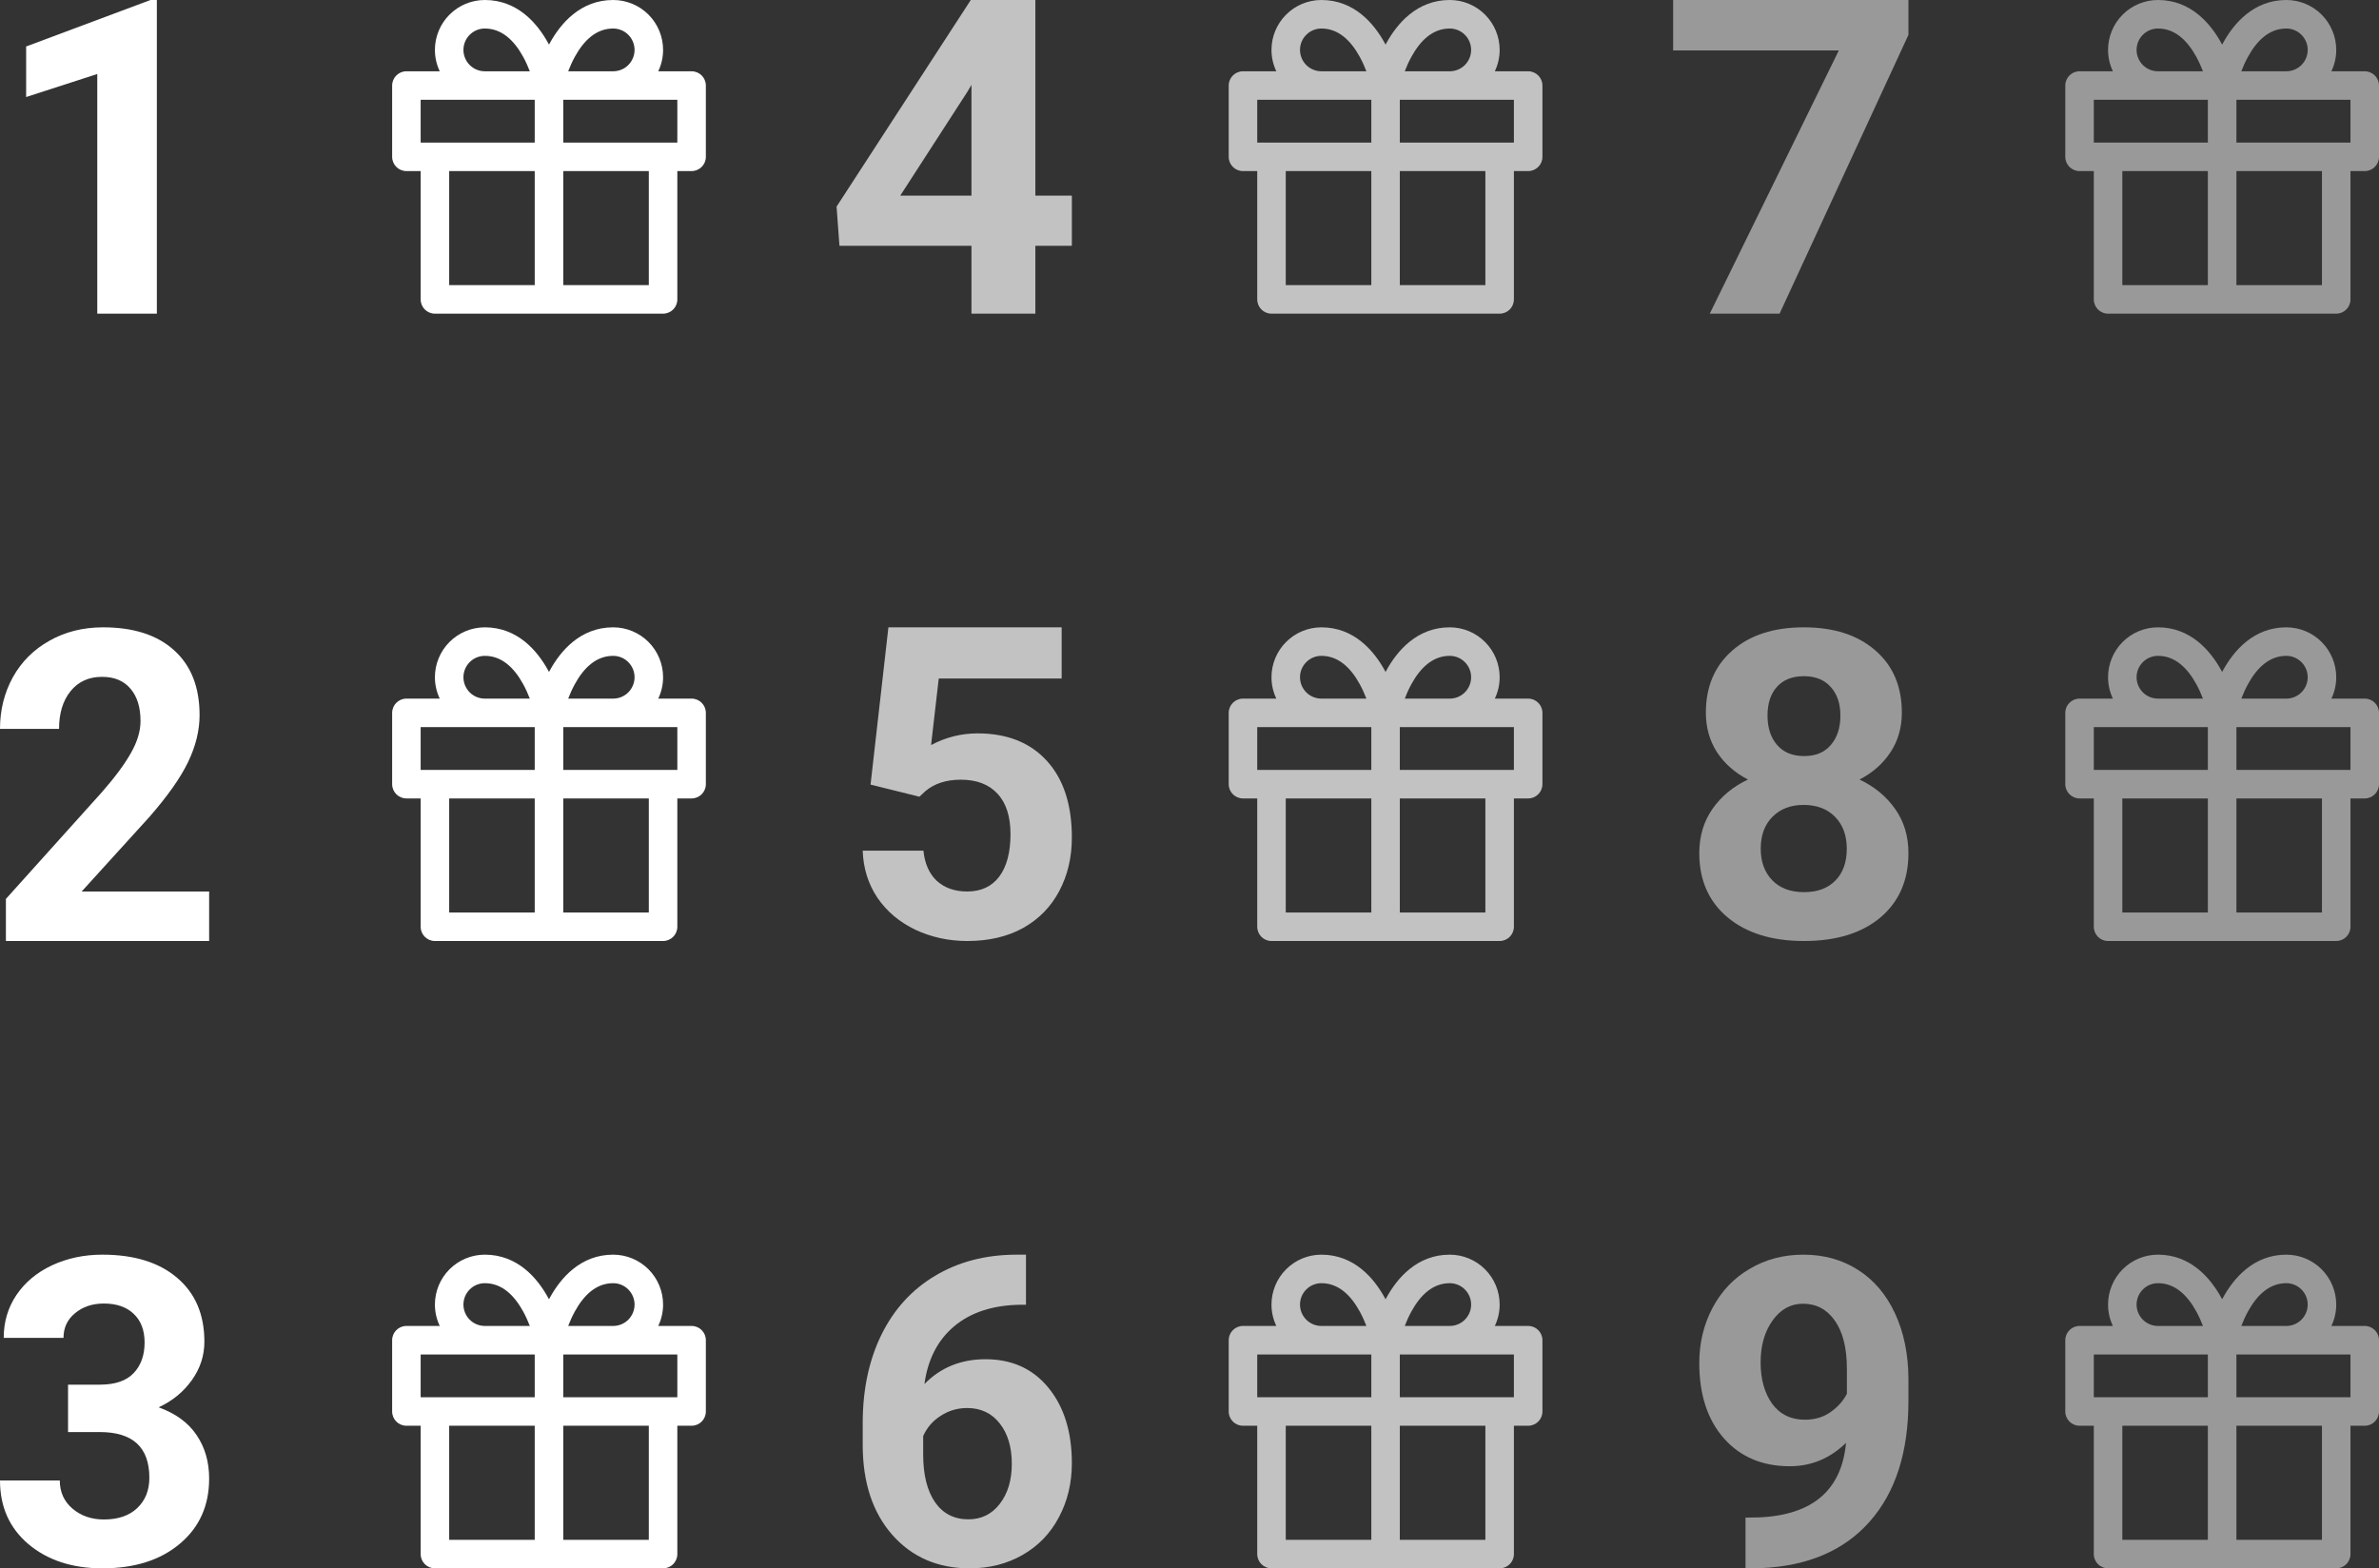 <svg width="91" height="60" viewBox="0 0 91 60" fill="none" xmlns="http://www.w3.org/2000/svg">
<rect x="0" y="0" width="91" height="60" fill="#333333" stroke="none"/>
<path fill-rule="evenodd" clip-rule="evenodd" d="M18.546 1.091C18.328 1.091 18.12 1.177 17.967 1.331C17.814 1.484 17.727 1.692 17.727 1.909C17.727 2.126 17.814 2.334 17.967 2.488C18.12 2.641 18.328 2.727 18.546 2.727H20.266C20.199 2.553 20.115 2.361 20.011 2.172C19.668 1.548 19.197 1.091 18.546 1.091ZM16.636 1.909C16.636 2.195 16.7 2.474 16.821 2.727H15.546C15.244 2.727 15 2.971 15 3.273V6C15 6.301 15.244 6.545 15.546 6.545H16.091V11.454C16.091 11.756 16.335 12 16.636 12H21H25.364C25.665 12 25.909 11.756 25.909 11.454V6.545H26.454C26.756 6.545 27 6.301 27 6V3.273C27 2.971 26.756 2.727 26.454 2.727H25.179C25.3 2.474 25.364 2.195 25.364 1.909C25.364 1.403 25.163 0.917 24.805 0.559C24.447 0.201 23.961 0 23.454 0C22.197 0 21.44 0.906 21.033 1.646C21.022 1.667 21.011 1.687 21 1.708C20.989 1.687 20.978 1.667 20.967 1.646C20.56 0.906 19.803 0 18.546 0C18.039 0 17.553 0.201 17.195 0.559C16.837 0.917 16.636 1.403 16.636 1.909ZM21.734 2.727H23.454C23.672 2.727 23.88 2.641 24.033 2.488C24.186 2.334 24.273 2.126 24.273 1.909C24.273 1.692 24.186 1.484 24.033 1.331C23.88 1.177 23.672 1.091 23.454 1.091C22.803 1.091 22.332 1.548 21.989 2.172C21.885 2.361 21.801 2.553 21.734 2.727ZM21.546 3.818V5.455H25.364H25.909V3.818H23.454H21.546ZM18.546 3.818H20.454V5.455H16.636H16.091V3.818H18.546ZM21.546 10.909H24.818V6.545H21.546V10.909ZM20.454 6.545V10.909H17.182V6.545H20.454Z" fill="white"/>
<path fill-rule="evenodd" clip-rule="evenodd" d="M50.545 1.091C50.328 1.091 50.12 1.177 49.967 1.331C49.813 1.484 49.727 1.692 49.727 1.909C49.727 2.126 49.813 2.334 49.967 2.488C50.12 2.641 50.328 2.727 50.545 2.727H52.266C52.199 2.553 52.115 2.361 52.011 2.172C51.668 1.548 51.197 1.091 50.545 1.091ZM48.636 1.909C48.636 2.195 48.7 2.474 48.821 2.727H47.545C47.244 2.727 47 2.971 47 3.273V6C47 6.301 47.244 6.545 47.545 6.545H48.091V11.454C48.091 11.756 48.335 12 48.636 12H53H57.364C57.665 12 57.909 11.756 57.909 11.454V6.545H58.455C58.756 6.545 59 6.301 59 6V3.273C59 2.971 58.756 2.727 58.455 2.727H57.179C57.3 2.474 57.364 2.195 57.364 1.909C57.364 1.403 57.163 0.917 56.804 0.559C56.447 0.201 55.961 0 55.455 0C54.197 0 53.44 0.906 53.033 1.646C53.022 1.667 53.011 1.687 53 1.708C52.989 1.687 52.978 1.667 52.967 1.646C52.56 0.906 51.803 0 50.545 0C50.039 0 49.553 0.201 49.196 0.559C48.837 0.917 48.636 1.403 48.636 1.909ZM53.734 2.727H55.455C55.672 2.727 55.88 2.641 56.033 2.488C56.187 2.334 56.273 2.126 56.273 1.909C56.273 1.692 56.187 1.484 56.033 1.331C55.88 1.177 55.672 1.091 55.455 1.091C54.803 1.091 54.332 1.548 53.989 2.172C53.885 2.361 53.801 2.553 53.734 2.727ZM53.545 3.818V5.455H57.364H57.909V3.818H55.455H53.545ZM50.545 3.818H52.455V5.455H48.636H48.091V3.818H50.545ZM53.545 10.909H56.818V6.545H53.545V10.909ZM52.455 6.545V10.909H49.182V6.545H52.455Z" fill="white" fill-opacity="0.7"/>
<path fill-rule="evenodd" clip-rule="evenodd" d="M82.546 1.091C82.329 1.091 82.12 1.177 81.967 1.331C81.814 1.484 81.727 1.692 81.727 1.909C81.727 2.126 81.814 2.334 81.967 2.488C82.12 2.641 82.329 2.727 82.546 2.727H84.266C84.199 2.553 84.115 2.361 84.011 2.172C83.668 1.548 83.197 1.091 82.546 1.091ZM80.636 1.909C80.636 2.195 80.7 2.474 80.821 2.727H79.546C79.244 2.727 79 2.971 79 3.273V6C79 6.301 79.244 6.545 79.546 6.545H80.091V11.454C80.091 11.756 80.335 12 80.636 12H85H89.364C89.665 12 89.909 11.756 89.909 11.454V6.545H90.454C90.756 6.545 91 6.301 91 6V3.273C91 2.971 90.756 2.727 90.454 2.727H89.179C89.3 2.474 89.364 2.195 89.364 1.909C89.364 1.403 89.162 0.917 88.805 0.559C88.447 0.201 87.961 0 87.454 0C86.197 0 85.44 0.906 85.033 1.646C85.022 1.667 85.011 1.687 85 1.708C84.989 1.687 84.978 1.667 84.967 1.646C84.56 0.906 83.803 0 82.546 0C82.039 0 81.553 0.201 81.195 0.559C80.838 0.917 80.636 1.403 80.636 1.909ZM85.734 2.727H87.454C87.671 2.727 87.88 2.641 88.033 2.488C88.186 2.334 88.273 2.126 88.273 1.909C88.273 1.692 88.186 1.484 88.033 1.331C87.88 1.177 87.671 1.091 87.454 1.091C86.803 1.091 86.332 1.548 85.989 2.172C85.885 2.361 85.801 2.553 85.734 2.727ZM85.546 3.818V5.455H89.364H89.909V3.818H87.454H85.546ZM82.546 3.818H84.454V5.455H80.636H80.091V3.818H82.546ZM85.546 10.909H88.818V6.545H85.546V10.909ZM84.454 6.545V10.909H81.182V6.545H84.454Z" fill="white" fill-opacity="0.5"/>
<path fill-rule="evenodd" clip-rule="evenodd" d="M18.546 25.091C18.328 25.091 18.12 25.177 17.967 25.331C17.814 25.484 17.727 25.692 17.727 25.909C17.727 26.126 17.814 26.334 17.967 26.488C18.12 26.641 18.328 26.727 18.546 26.727H20.266C20.199 26.553 20.115 26.361 20.011 26.172C19.668 25.548 19.197 25.091 18.546 25.091ZM16.636 25.909C16.636 26.195 16.7 26.474 16.821 26.727H15.546C15.244 26.727 15 26.971 15 27.273V30C15 30.301 15.244 30.546 15.546 30.546H16.091V35.455C16.091 35.756 16.335 36 16.636 36H21H25.364C25.665 36 25.909 35.756 25.909 35.455V30.546H26.454C26.756 30.546 27 30.301 27 30V27.273C27 26.971 26.756 26.727 26.454 26.727H25.179C25.3 26.474 25.364 26.195 25.364 25.909C25.364 25.403 25.163 24.917 24.805 24.559C24.447 24.201 23.961 24 23.454 24C22.197 24 21.44 24.906 21.033 25.646C21.022 25.667 21.011 25.688 21 25.708C20.989 25.688 20.978 25.667 20.967 25.646C20.56 24.906 19.803 24 18.546 24C18.039 24 17.553 24.201 17.195 24.559C16.837 24.917 16.636 25.403 16.636 25.909ZM21.734 26.727H23.454C23.672 26.727 23.88 26.641 24.033 26.488C24.186 26.334 24.273 26.126 24.273 25.909C24.273 25.692 24.186 25.484 24.033 25.331C23.88 25.177 23.672 25.091 23.454 25.091C22.803 25.091 22.332 25.548 21.989 26.172C21.885 26.361 21.801 26.553 21.734 26.727ZM21.546 27.818V29.454H25.364H25.909V27.818H23.454H21.546ZM18.546 27.818H20.454V29.454H16.636H16.091V27.818H18.546ZM21.546 34.909H24.818V30.546H21.546V34.909ZM20.454 30.546V34.909H17.182V30.546H20.454Z" fill="white"/>
<path fill-rule="evenodd" clip-rule="evenodd" d="M50.545 25.091C50.328 25.091 50.12 25.177 49.967 25.331C49.813 25.484 49.727 25.692 49.727 25.909C49.727 26.126 49.813 26.334 49.967 26.488C50.12 26.641 50.328 26.727 50.545 26.727H52.266C52.199 26.553 52.115 26.361 52.011 26.172C51.668 25.548 51.197 25.091 50.545 25.091ZM48.636 25.909C48.636 26.195 48.7 26.474 48.821 26.727H47.545C47.244 26.727 47 26.971 47 27.273V30C47 30.301 47.244 30.546 47.545 30.546H48.091V35.455C48.091 35.756 48.335 36 48.636 36H53H57.364C57.665 36 57.909 35.756 57.909 35.455V30.546H58.455C58.756 30.546 59 30.301 59 30V27.273C59 26.971 58.756 26.727 58.455 26.727H57.179C57.3 26.474 57.364 26.195 57.364 25.909C57.364 25.403 57.163 24.917 56.804 24.559C56.447 24.201 55.961 24 55.455 24C54.197 24 53.44 24.906 53.033 25.646C53.022 25.667 53.011 25.688 53 25.708C52.989 25.688 52.978 25.667 52.967 25.646C52.56 24.906 51.803 24 50.545 24C50.039 24 49.553 24.201 49.196 24.559C48.837 24.917 48.636 25.403 48.636 25.909ZM53.734 26.727H55.455C55.672 26.727 55.88 26.641 56.033 26.488C56.187 26.334 56.273 26.126 56.273 25.909C56.273 25.692 56.187 25.484 56.033 25.331C55.88 25.177 55.672 25.091 55.455 25.091C54.803 25.091 54.332 25.548 53.989 26.172C53.885 26.361 53.801 26.553 53.734 26.727ZM53.545 27.818V29.454H57.364H57.909V27.818H55.455H53.545ZM50.545 27.818H52.455V29.454H48.636H48.091V27.818H50.545ZM53.545 34.909H56.818V30.546H53.545V34.909ZM52.455 30.546V34.909H49.182V30.546H52.455Z" fill="white" fill-opacity="0.7"/>
<path fill-rule="evenodd" clip-rule="evenodd" d="M82.546 25.091C82.329 25.091 82.12 25.177 81.967 25.331C81.814 25.484 81.727 25.692 81.727 25.909C81.727 26.126 81.814 26.334 81.967 26.488C82.12 26.641 82.329 26.727 82.546 26.727H84.266C84.199 26.553 84.115 26.361 84.011 26.172C83.668 25.548 83.197 25.091 82.546 25.091ZM80.636 25.909C80.636 26.195 80.7 26.474 80.821 26.727H79.546C79.244 26.727 79 26.971 79 27.273V30C79 30.301 79.244 30.546 79.546 30.546H80.091V35.455C80.091 35.756 80.335 36 80.636 36H85H89.364C89.665 36 89.909 35.756 89.909 35.455V30.546H90.454C90.756 30.546 91 30.301 91 30V27.273C91 26.971 90.756 26.727 90.454 26.727H89.179C89.3 26.474 89.364 26.195 89.364 25.909C89.364 25.403 89.162 24.917 88.805 24.559C88.447 24.201 87.961 24 87.454 24C86.197 24 85.44 24.906 85.033 25.646C85.022 25.667 85.011 25.688 85 25.708C84.989 25.688 84.978 25.667 84.967 25.646C84.56 24.906 83.803 24 82.546 24C82.039 24 81.553 24.201 81.195 24.559C80.838 24.917 80.636 25.403 80.636 25.909ZM85.734 26.727H87.454C87.671 26.727 87.88 26.641 88.033 26.488C88.186 26.334 88.273 26.126 88.273 25.909C88.273 25.692 88.186 25.484 88.033 25.331C87.88 25.177 87.671 25.091 87.454 25.091C86.803 25.091 86.332 25.548 85.989 26.172C85.885 26.361 85.801 26.553 85.734 26.727ZM85.546 27.818V29.454H89.364H89.909V27.818H87.454H85.546ZM82.546 27.818H84.454V29.454H80.636H80.091V27.818H82.546ZM85.546 34.909H88.818V30.546H85.546V34.909ZM84.454 30.546V34.909H81.182V30.546H84.454Z" fill="white" fill-opacity="0.5"/>
<path fill-rule="evenodd" clip-rule="evenodd" d="M18.546 49.091C18.328 49.091 18.12 49.177 17.967 49.331C17.814 49.484 17.727 49.692 17.727 49.909C17.727 50.126 17.814 50.334 17.967 50.488C18.12 50.641 18.328 50.727 18.546 50.727H20.266C20.199 50.553 20.115 50.361 20.011 50.172C19.668 49.548 19.197 49.091 18.546 49.091ZM16.636 49.909C16.636 50.195 16.7 50.474 16.821 50.727H15.546C15.244 50.727 15 50.971 15 51.273V54C15 54.301 15.244 54.545 15.546 54.545H16.091V59.455C16.091 59.756 16.335 60 16.636 60H21H25.364C25.665 60 25.909 59.756 25.909 59.455V54.545H26.454C26.756 54.545 27 54.301 27 54V51.273C27 50.971 26.756 50.727 26.454 50.727H25.179C25.3 50.474 25.364 50.195 25.364 49.909C25.364 49.403 25.163 48.917 24.805 48.559C24.447 48.201 23.961 48 23.454 48C22.197 48 21.44 48.906 21.033 49.646C21.022 49.667 21.011 49.688 21 49.708C20.989 49.688 20.978 49.667 20.967 49.646C20.56 48.906 19.803 48 18.546 48C18.039 48 17.553 48.201 17.195 48.559C16.837 48.917 16.636 49.403 16.636 49.909ZM21.734 50.727H23.454C23.672 50.727 23.88 50.641 24.033 50.488C24.186 50.334 24.273 50.126 24.273 49.909C24.273 49.692 24.186 49.484 24.033 49.331C23.88 49.177 23.672 49.091 23.454 49.091C22.803 49.091 22.332 49.548 21.989 50.172C21.885 50.361 21.801 50.553 21.734 50.727ZM21.546 51.818V53.455H25.364H25.909V51.818H23.454H21.546ZM18.546 51.818H20.454V53.455H16.636H16.091V51.818H18.546ZM21.546 58.909H24.818V54.545H21.546V58.909ZM20.454 54.545V58.909H17.182V54.545H20.454Z" fill="white"/>
<path fill-rule="evenodd" clip-rule="evenodd" d="M50.545 49.091C50.328 49.091 50.12 49.177 49.967 49.331C49.813 49.484 49.727 49.692 49.727 49.909C49.727 50.126 49.813 50.334 49.967 50.488C50.12 50.641 50.328 50.727 50.545 50.727H52.266C52.199 50.553 52.115 50.361 52.011 50.172C51.668 49.548 51.197 49.091 50.545 49.091ZM48.636 49.909C48.636 50.195 48.7 50.474 48.821 50.727H47.545C47.244 50.727 47 50.971 47 51.273V54C47 54.301 47.244 54.545 47.545 54.545H48.091V59.455C48.091 59.756 48.335 60 48.636 60H53H57.364C57.665 60 57.909 59.756 57.909 59.455V54.545H58.455C58.756 54.545 59 54.301 59 54V51.273C59 50.971 58.756 50.727 58.455 50.727H57.179C57.3 50.474 57.364 50.195 57.364 49.909C57.364 49.403 57.163 48.917 56.804 48.559C56.447 48.201 55.961 48 55.455 48C54.197 48 53.44 48.906 53.033 49.646C53.022 49.667 53.011 49.688 53 49.708C52.989 49.688 52.978 49.667 52.967 49.646C52.56 48.906 51.803 48 50.545 48C50.039 48 49.553 48.201 49.196 48.559C48.837 48.917 48.636 49.403 48.636 49.909ZM53.734 50.727H55.455C55.672 50.727 55.88 50.641 56.033 50.488C56.187 50.334 56.273 50.126 56.273 49.909C56.273 49.692 56.187 49.484 56.033 49.331C55.88 49.177 55.672 49.091 55.455 49.091C54.803 49.091 54.332 49.548 53.989 50.172C53.885 50.361 53.801 50.553 53.734 50.727ZM53.545 51.818V53.455H57.364H57.909V51.818H55.455H53.545ZM50.545 51.818H52.455V53.455H48.636H48.091V51.818H50.545ZM53.545 58.909H56.818V54.545H53.545V58.909ZM52.455 54.545V58.909H49.182V54.545H52.455Z" fill="white" fill-opacity="0.7"/>
<path fill-rule="evenodd" clip-rule="evenodd" d="M82.546 49.091C82.329 49.091 82.12 49.177 81.967 49.331C81.814 49.484 81.727 49.692 81.727 49.909C81.727 50.126 81.814 50.334 81.967 50.488C82.12 50.641 82.329 50.727 82.546 50.727H84.266C84.199 50.553 84.115 50.361 84.011 50.172C83.668 49.548 83.197 49.091 82.546 49.091ZM80.636 49.909C80.636 50.195 80.7 50.474 80.821 50.727H79.546C79.244 50.727 79 50.971 79 51.273V54C79 54.301 79.244 54.545 79.546 54.545H80.091V59.455C80.091 59.756 80.335 60 80.636 60H85H89.364C89.665 60 89.909 59.756 89.909 59.455V54.545H90.454C90.756 54.545 91 54.301 91 54V51.273C91 50.971 90.756 50.727 90.454 50.727H89.179C89.3 50.474 89.364 50.195 89.364 49.909C89.364 49.403 89.162 48.917 88.805 48.559C88.447 48.201 87.961 48 87.454 48C86.197 48 85.44 48.906 85.033 49.646C85.022 49.667 85.011 49.688 85 49.708C84.989 49.688 84.978 49.667 84.967 49.646C84.56 48.906 83.803 48 82.546 48C82.039 48 81.553 48.201 81.195 48.559C80.838 48.917 80.636 49.403 80.636 49.909ZM85.734 50.727H87.454C87.671 50.727 87.88 50.641 88.033 50.488C88.186 50.334 88.273 50.126 88.273 49.909C88.273 49.692 88.186 49.484 88.033 49.331C87.88 49.177 87.671 49.091 87.454 49.091C86.803 49.091 86.332 49.548 85.989 50.172C85.885 50.361 85.801 50.553 85.734 50.727ZM85.546 51.818V53.455H89.364H89.909V51.818H87.454H85.546ZM82.546 51.818H84.454V53.455H80.636H80.091V51.818H82.546ZM85.546 58.909H88.818V54.545H85.546V58.909ZM84.454 54.545V58.909H81.182V54.545H84.454Z" fill="white" fill-opacity="0.5"/>
<path d="M6 12H3.721V2.831L1 3.712V1.778L5.756 0H6V12Z" fill="white"/>
<path d="M8 36H0.226V34.39L3.895 30.309C4.399 29.734 4.77 29.233 5.009 28.805C5.253 28.377 5.375 27.97 5.375 27.585C5.375 27.06 5.248 26.648 4.993 26.35C4.739 26.046 4.375 25.894 3.903 25.894C3.394 25.894 2.991 26.079 2.695 26.447C2.404 26.81 2.259 27.29 2.259 27.886H0C0 27.165 0.164 26.507 0.491 25.911C0.823 25.314 1.29 24.848 1.893 24.512C2.495 24.171 3.178 24 3.942 24C5.11 24 6.016 24.293 6.66 24.878C7.309 25.463 7.634 26.29 7.634 27.358C7.634 27.943 7.488 28.539 7.198 29.146C6.907 29.753 6.408 30.461 5.702 31.268L3.124 34.106H8V36Z" fill="white"/>
<path d="M2.603 52.973H3.822C4.402 52.973 4.832 52.826 5.112 52.532C5.391 52.238 5.531 51.848 5.531 51.361C5.531 50.89 5.391 50.524 5.112 50.262C4.837 50 4.458 49.869 3.972 49.869C3.534 49.869 3.168 49.992 2.872 50.238C2.577 50.479 2.429 50.794 2.429 51.184H0.142C0.142 50.575 0.303 50.029 0.625 49.548C0.952 49.062 1.406 48.682 1.986 48.409C2.572 48.136 3.215 48 3.917 48C5.136 48 6.09 48.297 6.781 48.89C7.472 49.479 7.818 50.291 7.818 51.329C7.818 51.864 7.657 52.356 7.335 52.805C7.014 53.254 6.591 53.599 6.069 53.84C6.718 54.075 7.201 54.428 7.517 54.898C7.839 55.369 8 55.925 8 56.567C8 57.604 7.625 58.436 6.876 59.062C6.133 59.687 5.146 60 3.917 60C2.767 60 1.825 59.693 1.092 59.078C0.364 58.463 0 57.65 0 56.639H2.287C2.287 57.078 2.448 57.436 2.77 57.714C3.097 57.992 3.498 58.131 3.972 58.131C4.516 58.131 4.94 57.987 5.246 57.698C5.558 57.404 5.713 57.016 5.713 56.535C5.713 55.369 5.08 54.786 3.814 54.786H2.603V52.973Z" fill="white"/>
<path d="M39.604 7.484H41V9.404H39.604V12H37.16V9.404H32.11L32 7.904L37.134 0H39.604V7.484ZM34.436 7.484H37.16V3.247L36.999 3.519L34.436 7.484Z" fill="white" fill-opacity="0.7"/>
<path d="M33.3 30.016L33.983 24H40.61V25.959H35.908L35.615 28.504C36.173 28.206 36.766 28.057 37.394 28.057C38.52 28.057 39.403 28.407 40.042 29.106C40.681 29.805 41 30.783 41 32.041C41 32.805 40.838 33.49 40.513 34.098C40.193 34.699 39.733 35.168 39.132 35.504C38.531 35.835 37.822 36 37.004 36C36.289 36 35.626 35.856 35.014 35.569C34.402 35.276 33.918 34.867 33.56 34.342C33.209 33.816 33.022 33.217 33 32.545H35.323C35.372 33.038 35.542 33.423 35.834 33.699C36.132 33.97 36.52 34.106 36.996 34.106C37.527 34.106 37.935 33.916 38.222 33.537C38.509 33.152 38.653 32.61 38.653 31.911C38.653 31.238 38.488 30.724 38.157 30.366C37.827 30.008 37.359 29.829 36.752 29.829C36.195 29.829 35.742 29.976 35.396 30.268L35.169 30.48L33.3 30.016Z" fill="white" fill-opacity="0.7"/>
<path d="M39.245 48V49.916H39.022C37.98 49.932 37.14 50.205 36.502 50.736C35.869 51.268 35.489 52.005 35.361 52.95C35.978 52.317 36.757 52 37.698 52C38.708 52 39.511 52.365 40.107 53.095C40.702 53.824 41 54.785 41 55.976C41 56.738 40.835 57.427 40.505 58.044C40.181 58.661 39.718 59.142 39.118 59.485C38.522 59.828 37.847 60 37.092 60C35.869 60 34.88 59.571 34.125 58.712C33.375 57.854 33 56.708 33 55.276V54.439C33 53.167 33.237 52.046 33.71 51.074C34.188 50.098 34.872 49.344 35.76 48.813C36.653 48.276 37.687 48.005 38.862 48H39.245ZM36.996 53.867C36.624 53.867 36.286 53.967 35.983 54.165C35.68 54.358 35.457 54.616 35.313 54.938V55.646C35.313 56.424 35.465 57.033 35.768 57.473C36.071 57.907 36.496 58.125 37.044 58.125C37.538 58.125 37.937 57.929 38.24 57.537C38.549 57.14 38.703 56.628 38.703 56C38.703 55.361 38.549 54.846 38.24 54.455C37.932 54.063 37.517 53.867 36.996 53.867Z" fill="white" fill-opacity="0.7"/>
<path d="M73 1.335L68.071 12H65.401L70.338 1.929H64V0H73V1.335Z" fill="white" fill-opacity="0.5"/>
<path d="M72.748 27.265C72.748 27.832 72.604 28.334 72.317 28.773C72.03 29.211 71.634 29.561 71.13 29.823C71.705 30.096 72.16 30.473 72.496 30.954C72.832 31.43 73 31.992 73 32.639C73 33.676 72.642 34.497 71.927 35.102C71.211 35.7 70.239 36 69.008 36C67.778 36 66.802 35.698 66.081 35.094C65.36 34.489 65 33.671 65 32.639C65 31.992 65.168 31.428 65.504 30.947C65.84 30.465 66.293 30.091 66.862 29.823C66.358 29.561 65.962 29.211 65.675 28.773C65.393 28.334 65.252 27.832 65.252 27.265C65.252 26.27 65.588 25.479 66.26 24.89C66.932 24.297 67.846 24 69 24C70.149 24 71.06 24.294 71.732 24.882C72.409 25.465 72.748 26.259 72.748 27.265ZM70.642 32.471C70.642 31.963 70.493 31.556 70.195 31.251C69.897 30.947 69.496 30.794 68.992 30.794C68.493 30.794 68.095 30.947 67.797 31.251C67.499 31.551 67.35 31.957 67.35 32.471C67.35 32.968 67.496 33.369 67.789 33.674C68.081 33.979 68.488 34.131 69.008 34.131C69.518 34.131 69.916 33.984 70.203 33.69C70.496 33.396 70.642 32.989 70.642 32.471ZM70.398 27.377C70.398 26.922 70.276 26.559 70.032 26.286C69.789 26.008 69.444 25.869 69 25.869C68.561 25.869 68.219 26.003 67.976 26.27C67.732 26.537 67.61 26.906 67.61 27.377C67.61 27.842 67.732 28.217 67.976 28.5C68.219 28.783 68.564 28.925 69.008 28.925C69.453 28.925 69.794 28.783 70.032 28.5C70.276 28.217 70.398 27.842 70.398 27.377Z" fill="white" fill-opacity="0.5"/>
<path d="M70.613 55.2C69.999 55.796 69.282 56.094 68.462 56.094C67.414 56.094 66.575 55.74 65.945 55.031C65.315 54.317 65 53.356 65 52.148C65 51.38 65.168 50.676 65.505 50.038C65.847 49.393 66.323 48.894 66.931 48.54C67.539 48.18 68.223 48 68.984 48C69.766 48 70.461 48.193 71.069 48.58C71.677 48.966 72.15 49.522 72.487 50.247C72.823 50.972 72.995 51.801 73 52.736V53.597C73 55.552 72.508 57.087 71.525 58.204C70.542 59.321 69.149 59.917 67.346 59.992L66.768 60V58.059L67.289 58.051C69.337 57.96 70.445 57.009 70.613 55.2ZM69.041 54.314C69.421 54.314 69.747 54.217 70.018 54.024C70.295 53.831 70.504 53.597 70.646 53.324V52.365C70.646 51.576 70.494 50.964 70.189 50.529C69.885 50.094 69.478 49.877 68.967 49.877C68.495 49.877 68.107 50.091 67.802 50.521C67.498 50.945 67.346 51.479 67.346 52.123C67.346 52.762 67.493 53.289 67.786 53.702C68.085 54.11 68.503 54.314 69.041 54.314Z" fill="white" fill-opacity="0.5"/>
</svg>
